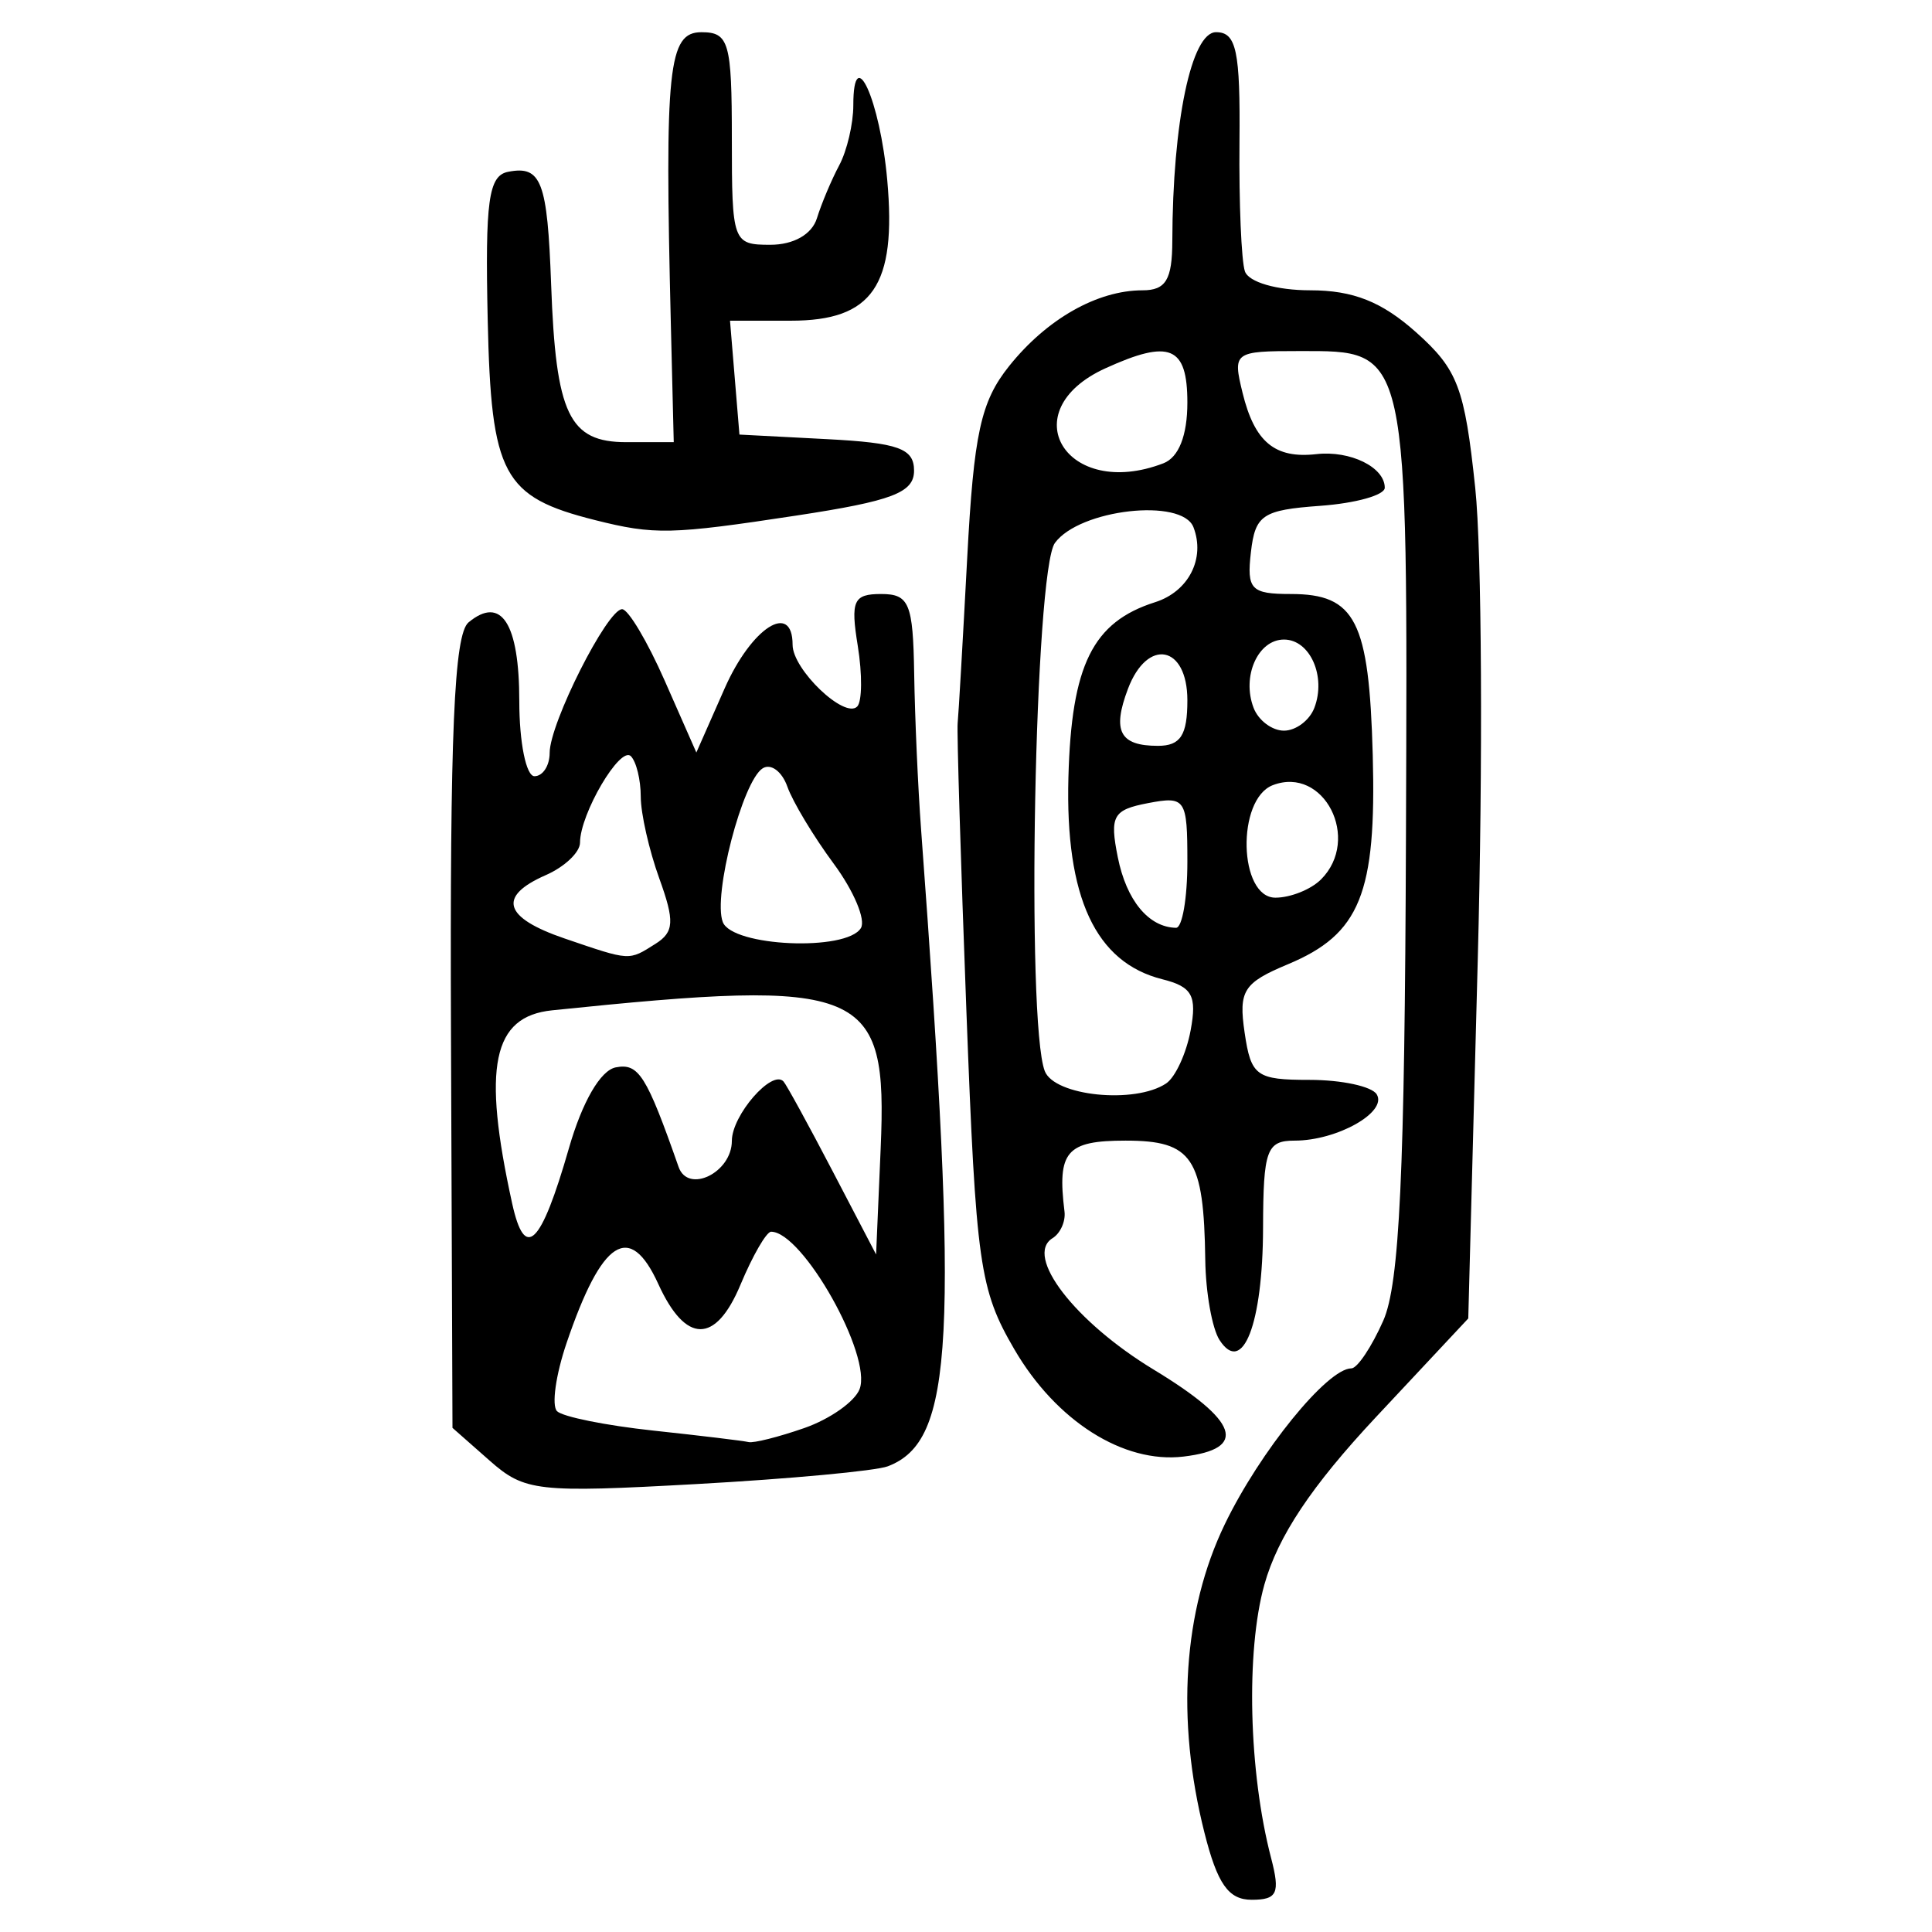 <?xml version="1.0" encoding="UTF-8" standalone="no"?>
<!-- Created with Inkscape (http://www.inkscape.org/) -->

<svg
   xmlns:dc="http://purl.org/dc/elements/1.1/"
   xmlns:cc="http://creativecommons.org/ns#"
   xmlns:rdf="http://www.w3.org/1999/02/22-rdf-syntax-ns#"
   xmlns:svg="http://www.w3.org/2000/svg"
   xmlns="http://www.w3.org/2000/svg"
   xmlns:sodipodi="http://sodipodi.sourceforge.net/DTD/sodipodi-0.dtd"
   xmlns:inkscape="http://www.inkscape.org/namespaces/inkscape"
   width="300"
   height="300"
   id="svg2"
   version="1.1"
   inkscape:version="0.48.4 r9939"
   sodipodi:docname="image-seal.svg">
  <defs
     id="defs4" />
  <sodipodi:namedview
     id="base"
     pagecolor="#ffffff"
     bordercolor="#666666"
     borderopacity="1.0"
     inkscape:pageopacity="0.0"
     inkscape:pageshadow="2"
     inkscape:zoom="2.0018437"
     inkscape:cx="123.3515"
     inkscape:cy="143.3195"
     inkscape:document-units="px"
     inkscape:current-layer="layer1"
     showgrid="false"
     inkscape:window-width="1215"
     inkscape:window-height="1000"
     inkscape:window-x="65"
     inkscape:window-y="24"
     inkscape:window-maximized="1"
     fit-margin-top="10"
     fit-margin-left="10"
     fit-margin-right="10"
     fit-margin-bottom="10" />
  <g
     inkscape:label="Calque 1"
     inkscape:groupmode="layer"
     id="layer1"
     transform="translate(0,-752.362)">
    <path
       style="fill:#000000"
       d="m 187.012,1036.887 c -4.415,-17.532 -3.295,-34.433 3.168,-47.83 5.459,-11.316 15.933,-24.215 19.661,-24.215 0.921,0 3.15,-3.332 4.953,-7.405 2.53,-5.715 3.334,-22.85 3.523,-75.083 0.277,-76.646 0.534,-75.479 -16.593,-75.479 -10.121,0 -10.329,0.153 -8.779,6.484 1.871,7.646 5.009,10.25 11.471,9.52 5.261,-0.595 10.61,2.037 10.61,5.219 0,1.146 -4.509,2.409 -10.02,2.808 -8.966,0.649 -10.099,1.407 -10.766,7.209 -0.664,5.774 0.014,6.484 6.195,6.484 10.053,0 12.158,4.134 12.724,24.988 0.585,21.543 -1.959,27.819 -13.175,32.505 -6.906,2.886 -7.675,4.1 -6.721,10.606 0.992,6.757 1.803,7.347 10.102,7.347 4.963,0 9.647,1.008 10.408,2.239 1.706,2.761 -6.142,7.192 -12.739,7.192 -4.353,0 -4.874,1.44 -4.907,13.557 -0.04,14.941 -3.165,22.98 -6.763,17.398 -1.146,-1.778 -2.141,-7.364 -2.21,-12.415 -0.219,-15.891 -1.987,-18.54 -12.369,-18.54 -9.208,0 -10.644,1.667 -9.489,11.021 0.188,1.523 -0.647,3.381 -1.856,4.127 -4.429,2.738 3.455,12.985 15.699,20.406 13.225,8.015 14.695,12.311 4.621,13.509 -9.316,1.108 -19.762,-5.52 -26.254,-16.659 -5.404,-9.273 -5.951,-13.122 -7.441,-52.446 -0.885,-23.341 -1.497,-43.5 -1.36,-44.797 0.137,-1.297 0.803,-12.814 1.48,-25.593 1.028,-19.389 2.106,-24.328 6.512,-29.839 5.843,-7.309 13.688,-11.764 20.715,-11.764 3.619,0 4.609,-1.64 4.625,-7.663 0.05,-18.516 2.962,-32.419 6.792,-32.419 3.157,1.1e-4 3.771,2.883 3.637,17.093 -0.088,9.401 0.29,18.42 0.842,20.04 0.571,1.679 4.937,2.947 10.144,2.947 6.658,0 11.128,1.775 16.451,6.531 6.465,5.777 7.525,8.569 9.172,24.167 1.024,9.699 1.2,42.682 0.39,73.294 l -1.473,55.659 -14.333,15.318 c -10.02,10.709 -15.234,18.535 -17.327,26.011 -2.898,10.352 -2.436,29.129 1.044,42.455 1.43,5.475 0.961,6.484 -3.017,6.484 -3.606,0 -5.329,-2.456 -7.348,-10.475 z m -5.936,-116.289 c 1.428,-0.953 3.14,-4.666 3.806,-8.251 1,-5.39 0.24,-6.763 -4.39,-7.925 -10.385,-2.606 -15.091,-12.718 -14.59,-31.353 0.469,-17.465 3.763,-24.121 13.46,-27.198 5.198,-1.65 7.825,-6.777 5.961,-11.634 -1.768,-4.606 -17.685,-2.808 -21.516,2.431 -3.143,4.298 -4.492,74.411 -1.578,82.005 1.49,3.883 13.999,5.161 18.848,1.925 z m 3.299,-34.413 c 0,-9.8 -0.287,-10.228 -6.125,-9.112 -5.427,1.038 -5.961,1.994 -4.68,8.397 1.34,6.701 4.781,10.875 9.037,10.961 0.973,0.024 1.768,-4.591 1.768,-10.247 z m 20.748,2.738 c 6.278,-6.278 0.449,-17.686 -7.482,-14.642 -5.67,2.176 -5.312,17.471 0.408,17.471 2.334,0 5.517,-1.273 7.073,-2.829 z m -20.748,-27.821 c 0,-8.557 -6.215,-9.747 -9.23,-1.768 -2.476,6.55 -1.27,8.841 4.654,8.841 3.513,0 4.576,-1.644 4.576,-7.073 z m 19.714,1.179 c 1.875,-4.885 -0.67,-10.61 -4.715,-10.61 -4.046,0 -6.59,5.725 -4.715,10.61 0.746,1.945 2.868,3.537 4.715,3.537 1.847,0 3.969,-1.591 4.715,-3.537 z m -23.444,-37.976 c 2.387,-0.916 3.729,-4.311 3.729,-9.431 0,-8.747 -2.718,-9.883 -12.727,-5.323 -14.572,6.639 -6.092,20.544 8.997,14.754 z m -104.608,154.866 -5.776,-5.091 -0.233,-61.309 c -0.177,-46.539 0.48,-61.901 2.726,-63.766 5.08,-4.216 7.881,0.134 7.881,12.236 0,6.407 1.061,11.65 2.358,11.65 1.297,0 2.358,-1.634 2.358,-3.631 0,-4.58 8.941,-22.304 11.251,-22.304 0.948,0 3.93,5.007 6.626,11.128 l 4.902,11.128 4.389,-9.949 c 4.174,-9.461 10.555,-13.558 10.555,-6.778 0,3.836 8.069,11.552 10.029,9.591 0.767,-0.767 0.807,-5.013 0.09,-9.436 -1.137,-7.005 -0.669,-8.041 3.63,-8.041 4.357,0 4.958,1.451 5.131,12.378 0.108,6.808 0.59,17.683 1.071,24.167 5.903,79.583 5.101,94.966 -5.152,98.9 -1.87,0.718 -15.248,1.96 -29.729,2.762 -24.724,1.369 -26.682,1.147 -32.106,-3.633 z m 48.853,-5.063 c 3.98,-1.387 7.844,-4.107 8.587,-6.044 1.988,-5.182 -8.839,-24.442 -13.741,-24.442 -0.724,0 -2.863,3.703 -4.754,8.228 -3.862,9.243 -8.518,9.205 -12.76,-0.106 -4.437,-9.738 -8.765,-6.958 -14.241,9.148 -1.686,4.96 -2.356,9.728 -1.487,10.597 0.868,0.868 7.597,2.224 14.952,3.013 7.356,0.789 14.011,1.591 14.79,1.782 0.779,0.191 4.673,-0.788 8.652,-2.176 z M 88.342,930.655 c 2.071,-7.2 4.899,-12.085 7.265,-12.55 3.56,-0.699 4.769,1.216 9.764,15.457 1.476,4.21 8.271,0.883 8.271,-4.05 0,-3.976 6.26,-11.163 8.025,-9.214 0.461,0.509 3.884,6.761 7.606,13.893 l 6.767,12.967 0.711,-16.502 c 1.077,-25.003 -2.337,-26.436 -51.015,-21.412 -9.264,0.956 -10.877,8.738 -6.212,29.974 1.978,9.006 4.457,6.598 8.818,-8.564 z m 13.443,-31.737 c 2.897,-1.832 2.994,-3.503 0.589,-10.152 -1.583,-4.377 -2.878,-10.094 -2.878,-12.703 0,-2.61 -0.691,-5.436 -1.536,-6.28 -1.654,-1.654 -7.895,8.961 -7.895,13.428 0,1.489 -2.387,3.755 -5.305,5.035 -7.558,3.316 -6.573,6.611 2.947,9.857 10.229,3.488 9.882,3.468 14.077,0.815 z m 31.89,-2.437 c 0.797,-1.289 -1.106,-5.798 -4.228,-10.02 -3.122,-4.222 -6.356,-9.6 -7.187,-11.952 -0.831,-2.352 -2.55,-3.633 -3.821,-2.848 -3.135,1.938 -7.775,19.786 -6.206,23.874 1.466,3.82 19.183,4.601 21.442,0.945 z M 92.394,833.12 c -14.32,-3.601 -16.131,-6.977 -16.663,-31.076 -0.409,-18.513 0.126,-22.405 3.164,-23.003 5.162,-1.016 6.106,1.457 6.685,17.501 0.728,20.181 2.78,24.479 11.686,24.479 l 7.353,0 -0.448,-18.272 c -0.978,-39.892 -0.403,-45.386 4.755,-45.386 4.266,0 4.715,1.572 4.715,16.504 0,16.087 0.151,16.504 5.968,16.504 3.626,0 6.47,-1.619 7.245,-4.126 0.702,-2.269 2.261,-5.968 3.463,-8.22 1.202,-2.252 2.186,-6.443 2.186,-9.313 0,-9.976 4.155,-0.818 5.269,11.612 1.469,16.391 -2.266,21.836 -14.976,21.836 l -9.44,0 0.732,8.841 0.732,8.841 13.557,0.707 c 11.153,0.582 13.557,1.45 13.557,4.897 0,3.415 -3.379,4.704 -18.272,6.971 -19.493,2.967 -22.037,3.024 -31.269,0.703 z"
       id="path3054"
       inkscape:connector-curvature="0" />
  </g>
</svg>

